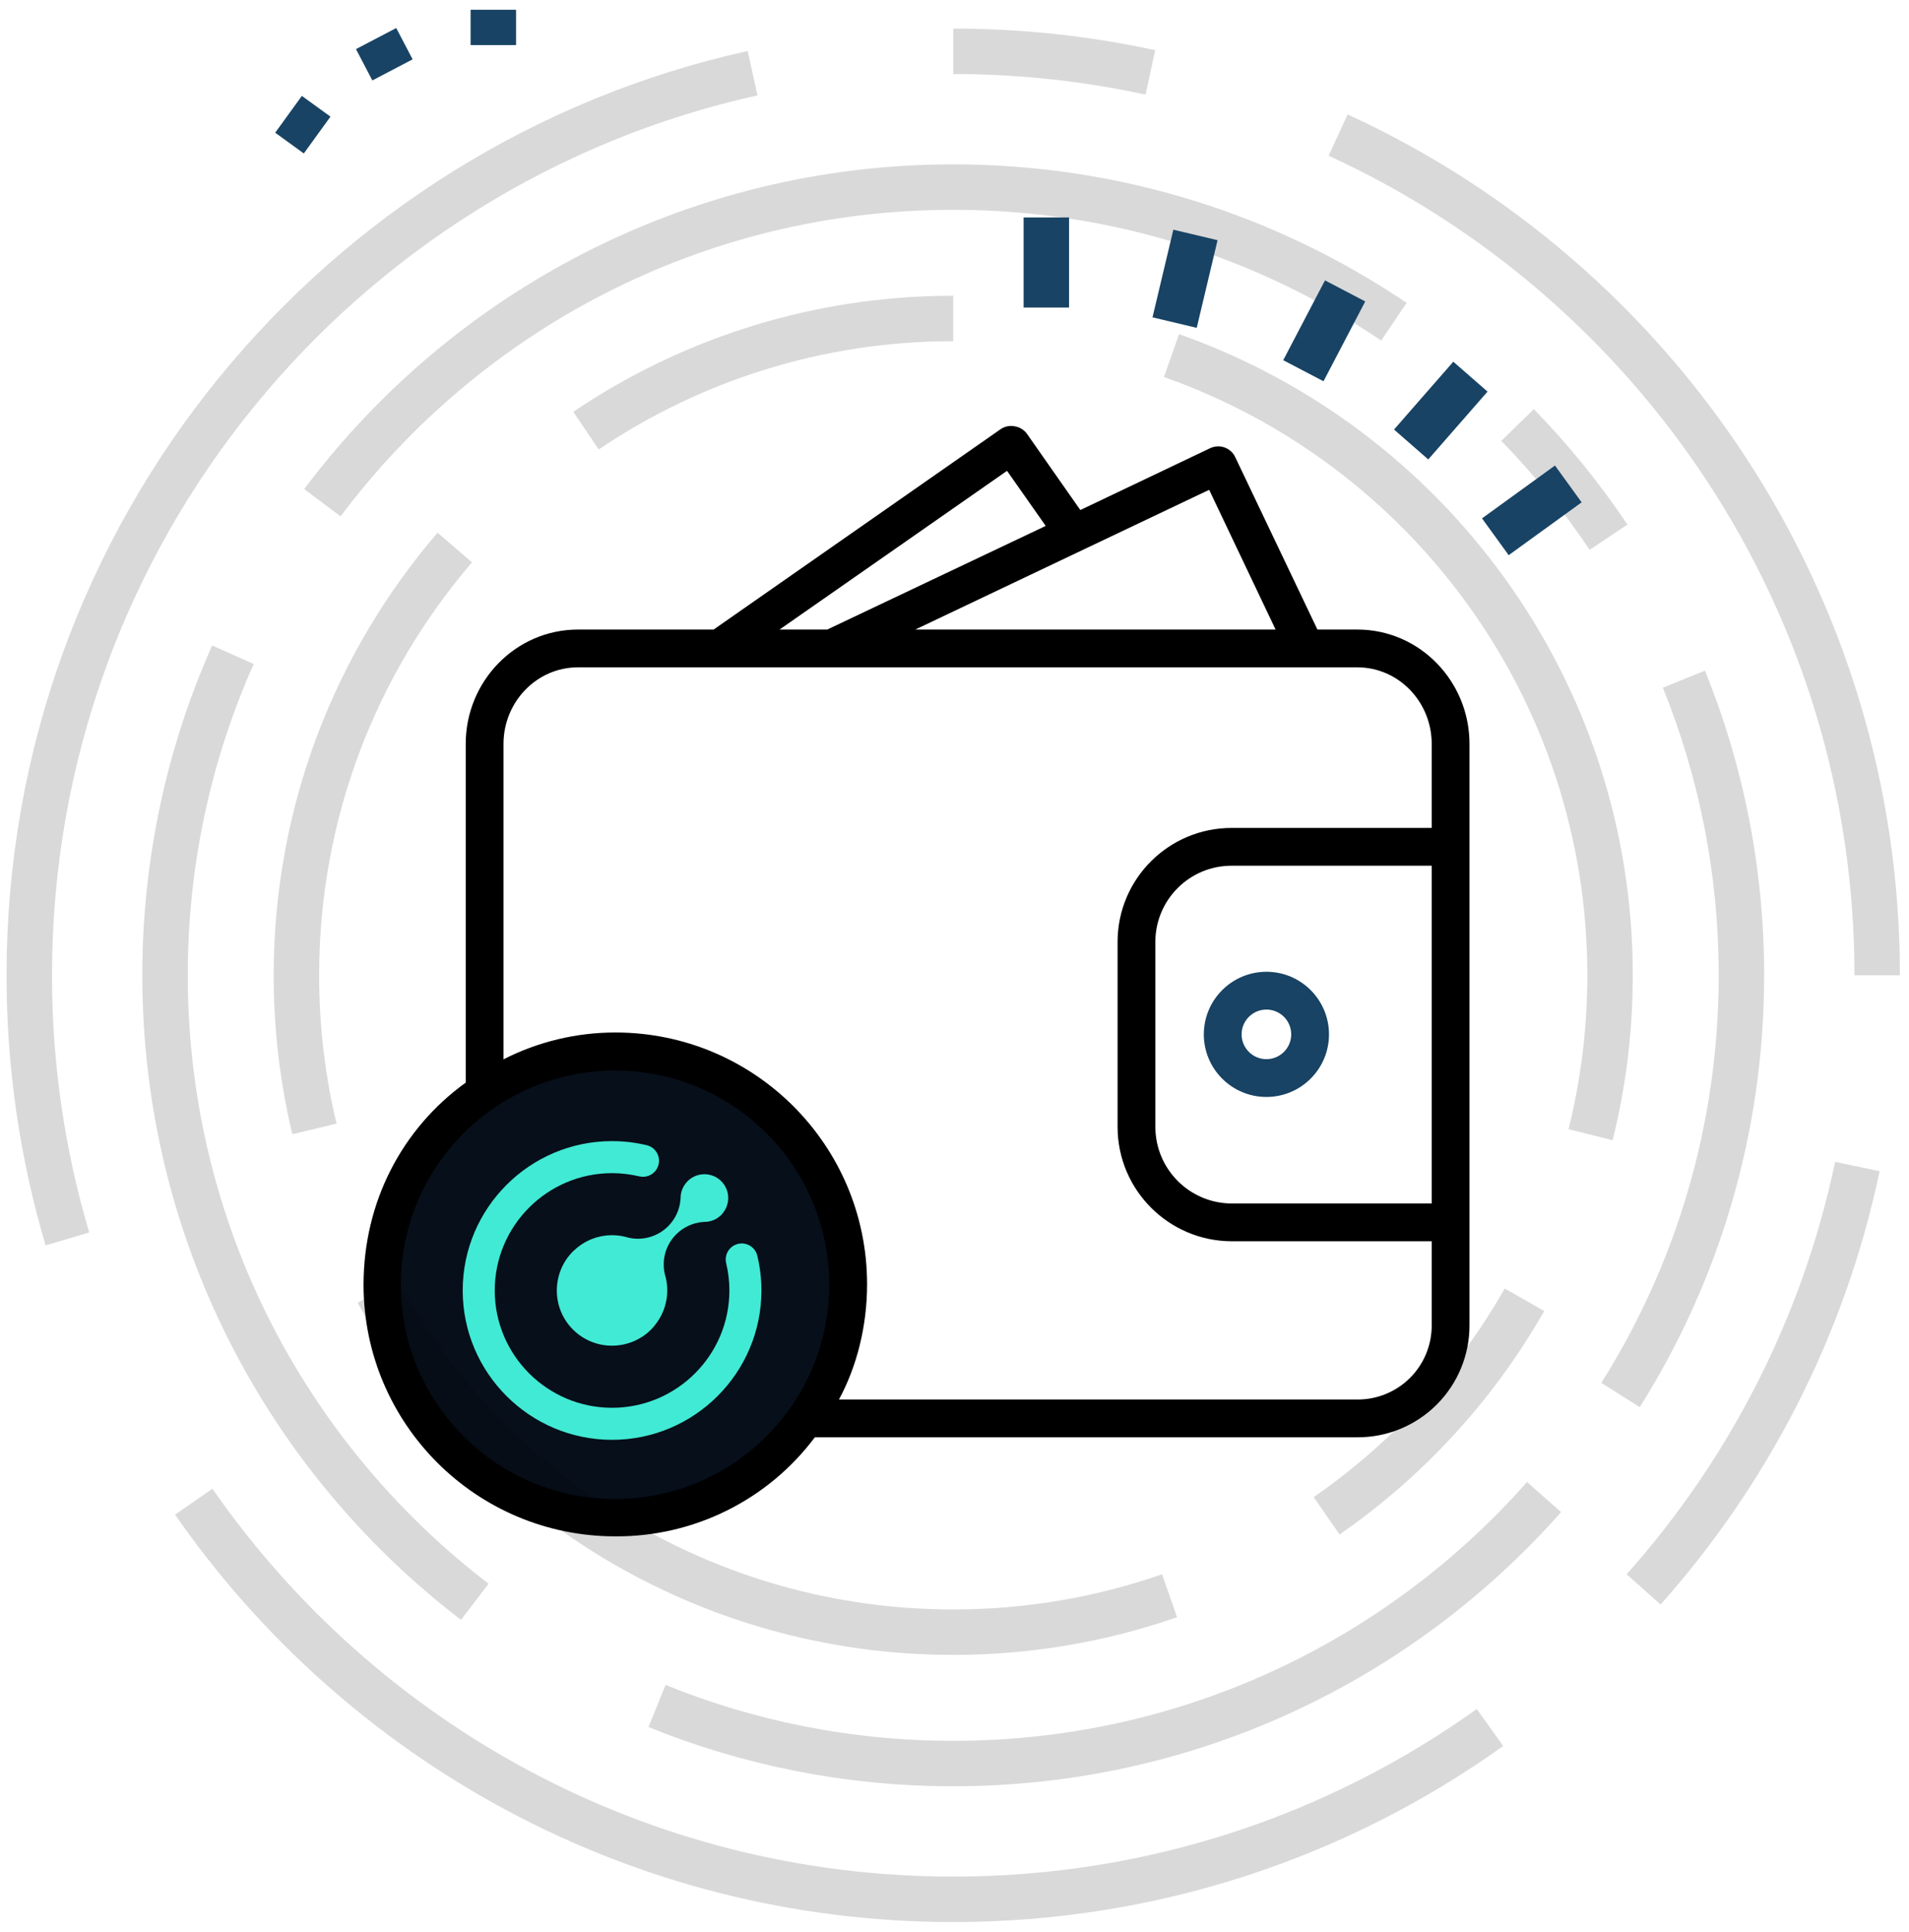 <?xml version="1.0" encoding="UTF-8"?>
<svg width="168px" height="170px" viewBox="0 0 168 170" version="1.1" xmlns="http://www.w3.org/2000/svg" xmlns:xlink="http://www.w3.org/1999/xlink">
    <!-- Generator: Sketch 53.2 (72643) - https://sketchapp.com -->
    <title>Welcome-wallet</title>
    <desc>Created with Sketch.</desc>
    <defs>
        <polygon id="path-1" points="0.056 0.284 0.915 0.284 0.915 3.394 0.056 3.394"></polygon>
        <polygon id="path-3" points="0.859 0.429 1.288 0.429 1.288 0.859 0.859 0.859"></polygon>
    </defs>
    <g id="Setup" stroke="none" stroke-width="1" fill="none" fill-rule="evenodd">
        <g id="Create-Wallet-landing" transform="translate(-105, -141)">
            <g id="Welcome-wallet" transform="translate(105, 141)">
                <path d="M73.529,113.061 C73.529,123.921 64.724,132.726 53.864,132.726 C43.003,132.726 34.198,123.921 34.198,113.061 C34.198,102.2 43.003,93.396 53.864,93.396 C64.724,93.396 73.529,102.2 73.529,113.061" id="Fill-1" fill="#070F1A"></path>
                <g id="Group-33" transform="translate(2.576, 4.009)" opacity="0.15" stroke="#000000" stroke-width="4">
                    <path d="M3.357,105.016 C1.173,97.665 0,89.88 0,81.819 C0,42.975 27.237,10.493 63.655,2.43" id="Stroke-3"></path>
                    <path d="M128.548,148.012 C115.234,157.53 98.927,163.131 81.312,163.131 C53.618,163.131 29.157,149.286 14.474,128.14" id="Stroke-5"></path>
                    <path d="M160.881,98.646 C157.915,112.739 151.301,125.489 142.07,135.859" id="Stroke-7"></path>
                    <path d="M115.185,7.877 C143.181,20.722 162.624,49 162.624,81.819" id="Stroke-9"></path>
                    <path d="M81.312,0.507 C87.267,0.507 93.072,1.148 98.662,2.362" id="Stroke-11"></path>
                    <path d="M39.208,136.947 C22.637,124.272 11.948,104.293 11.948,81.819 C11.948,71.774 14.083,62.227 17.925,53.609" id="Stroke-13"></path>
                    <path d="M133.307,127.732 C120.598,142.114 102.015,151.183 81.312,151.183 C72.092,151.183 63.292,149.384 55.245,146.118" id="Stroke-15"></path>
                    <path d="M145.614,55.759 C148.878,63.805 150.677,72.602 150.677,81.819 C150.677,95.393 146.777,108.057 140.037,118.751" id="Stroke-17"></path>
                    <path d="M130.974,33.393 C133.933,36.427 136.615,39.73 138.982,43.264" id="Stroke-19"></path>
                    <path d="M25.795,40.229 C38.448,23.365 58.606,12.455 81.312,12.455 C95.678,12.455 109.023,16.822 120.094,24.301" id="Stroke-21"></path>
                    <path d="M48.993,33.888 C58.219,27.655 69.341,24.016 81.312,24.016" id="Stroke-23"></path>
                    <path d="M25.097,95.334 C24.059,90.998 23.509,86.474 23.509,81.819 C23.509,67.44 28.759,54.287 37.447,44.173" id="Stroke-25"></path>
                    <path d="M100.35,136.414 C94.389,138.493 87.982,139.622 81.312,139.622 C59.485,139.622 40.483,127.525 30.647,109.669" id="Stroke-27"></path>
                    <path d="M131.584,110.369 C127.275,117.94 121.305,124.443 114.171,129.381" id="Stroke-29"></path>
                    <path d="M100.521,27.284 C123.003,35.203 139.116,56.629 139.116,81.819 C139.116,86.657 138.521,91.356 137.402,95.846" id="Stroke-31"></path>
                </g>
                <path d="M92.081,27.063 L92.081,19.136" id="Stroke-34" stroke="#184364" stroke-width="4"></path>
                <path d="M103.371,28.388 L105.205,20.675" id="Stroke-36" stroke="#184364" stroke-width="4"></path>
                <path d="M114.701,32.624 L118.376,25.6" id="Stroke-38" stroke="#184364" stroke-width="4"></path>
                <path d="M124.186,39.115 L129.403,33.145" id="Stroke-40" stroke="#184364" stroke-width="4"></path>
                <path d="M131.597,47.236 L138.018,42.586" id="Stroke-42" stroke="#184364" stroke-width="4"></path>
                <g id="Group-46" transform="translate(42.929, 0.574)">
                    <path d="M0.486,3.394 L0.486,0.284" id="Stroke-44" stroke="#184364" stroke-width="4"></path>
                    <mask id="mask-2" fill="white">
                        <use xlink:href="#path-1"></use>
                    </mask>
                    <g id="Clip-45"></g>
                </g>
                <path d="M34.54,6.15 L33.098,3.394" id="Stroke-47" stroke="#184364" stroke-width="4"></path>
                <path d="M27.91,11.884 L25.391,10.059" id="Stroke-49" stroke="#184364" stroke-width="4"></path>
                <path d="M125.996,76.184 L125.996,105.907 L108.373,105.907 C104.683,105.881 101.699,102.893 101.677,99.203 L101.677,82.843 C101.702,79.162 104.692,76.189 108.373,76.184 L125.996,76.184 Z M119.444,123.157 L73.83,123.157 C75.412,120.248 76.307,116.685 76.307,113.019 C76.313,100.789 66.404,90.868 54.172,90.86 C50.745,90.855 47.365,91.665 44.311,93.22 L44.311,65.46 C44.311,61.792 47.206,58.725 50.873,58.725 L119.442,58.725 C123.11,58.725 125.996,61.791 125.996,65.46 L125.996,72.858 L108.373,72.858 C102.855,72.865 98.378,77.325 98.352,82.843 L98.352,99.203 C98.375,104.729 102.847,109.205 108.373,109.232 L125.996,109.232 L125.996,116.589 C126.012,118.334 125.328,120.012 124.096,121.247 C122.864,122.481 121.187,123.17 119.444,123.157 L119.444,123.157 Z M54.129,131.914 C43.717,131.914 35.274,123.473 35.274,113.06 C35.274,102.648 43.717,94.207 54.129,94.207 C64.542,94.207 72.982,102.648 72.982,113.06 C72.971,123.468 64.536,131.903 54.129,131.914 L54.129,131.914 Z M88.622,41.434 L92.027,46.28 L72.803,55.4 L68.604,55.4 L88.622,41.434 Z M112.257,55.4 L80.548,55.4 L106.411,43.104 L112.257,55.4 Z M119.444,55.4 L115.938,55.4 L108.699,40.215 C108.51,39.819 108.168,39.516 107.752,39.371 C107.337,39.228 106.881,39.256 106.485,39.447 L95.073,44.883 L90.394,38.201 C90.141,37.841 89.756,37.595 89.321,37.52 C88.892,37.429 88.445,37.513 88.078,37.755 L62.802,55.4 L50.873,55.4 C45.371,55.4 40.985,59.956 40.985,65.46 L40.985,95.271 C35.374,99.319 31.994,105.787 31.994,113.06 C32,125.291 41.92,135.203 54.15,135.199 C61.055,135.242 67.57,132.009 71.71,126.483 L119.444,126.483 C122.069,126.495 124.591,125.455 126.446,123.597 C128.302,121.738 129.336,119.215 129.321,116.589 L129.321,65.46 C129.321,59.956 124.944,55.4 119.444,55.4 L119.444,55.4 Z" id="Fill-51" fill="#000000"></path>
                <path d="M111.45,88.842 C112.655,88.842 113.632,89.818 113.632,91.025 C113.632,92.228 112.655,93.206 111.45,93.206 C110.244,93.206 109.267,92.228 109.267,91.025 C109.268,89.819 110.245,88.844 111.45,88.842 M105.941,91.025 C105.941,94.067 108.408,96.532 111.45,96.532 C114.492,96.532 116.957,94.067 116.957,91.025 C116.957,87.983 114.492,85.516 111.45,85.516 C108.409,85.519 105.944,87.984 105.941,91.025" id="Fill-53" fill="#184364"></path>
                <g id="Group-57" transform="translate(0, 167.999)">
                    <mask id="mask-4" fill="white">
                        <use xlink:href="#path-3"></use>
                    </mask>
                    <g id="Clip-56"></g>
                    <path d="" id="Fill-55" fill="#000000" mask="url(#mask-4)"></path>
                </g>
                <path d="M53.864,126.705 C46.616,126.705 40.72,120.808 40.72,113.561 C40.72,106.314 46.616,100.418 53.864,100.418 C54.884,100.418 55.91,100.538 56.912,100.777 C57.669,100.957 58.137,101.717 57.957,102.474 C57.777,103.231 57.018,103.699 56.26,103.52 C55.471,103.332 54.665,103.237 53.864,103.237 C48.171,103.237 43.539,107.868 43.539,113.561 C43.539,119.254 48.171,123.885 53.864,123.885 C59.557,123.885 64.189,119.254 64.189,113.561 C64.189,112.759 64.094,111.95 63.905,111.16 C63.724,110.403 64.192,109.642 64.95,109.462 C65.707,109.282 66.467,109.75 66.648,110.507 C66.887,111.511 67.008,112.539 67.008,113.561 C67.008,120.808 61.111,126.705 53.864,126.705" id="Fill-58" fill="#41EAD4"></path>
                <path d="M63.475,103.947 C62.655,103.127 61.327,103.127 60.507,103.947 C60.489,103.965 60.476,103.987 60.458,104.006 C60.129,104.36 59.94,104.797 59.901,105.249 L59.901,105.252 C59.901,105.325 59.898,105.398 59.895,105.473 C59.891,105.525 59.883,105.575 59.879,105.626 C59.796,106.459 59.438,107.269 58.801,107.907 C57.847,108.86 56.511,109.196 55.287,108.911 C55.191,108.889 55.098,108.863 55.005,108.833 C54.605,108.737 54.196,108.691 53.787,108.697 C52.629,108.714 51.48,109.151 50.57,109.991 C50.521,110.036 50.469,110.073 50.422,110.121 C49.783,110.76 49.363,111.533 49.155,112.35 C48.742,113.96 49.161,115.739 50.422,117.001 C51.817,118.397 53.85,118.761 55.585,118.106 C56.21,117.869 56.797,117.503 57.3,116.999 C57.507,116.792 57.683,116.567 57.845,116.335 C58.652,115.177 58.906,113.75 58.59,112.426 C58.56,112.338 58.538,112.25 58.517,112.161 C58.514,112.148 58.509,112.135 58.505,112.122 C58.226,110.901 58.562,109.569 59.513,108.619 C60.165,107.966 60.999,107.607 61.85,107.535 C61.878,107.533 61.905,107.528 61.934,107.526 C62.013,107.521 62.092,107.518 62.171,107.518 L62.19,107.518 C62.659,107.475 63.115,107.273 63.474,106.914 C63.558,106.829 63.629,106.735 63.696,106.641 C64.279,105.821 64.208,104.681 63.475,103.947" id="Fill-60" fill="#41EAD4"></path>
            </g>
        </g>
    </g>
</svg>
